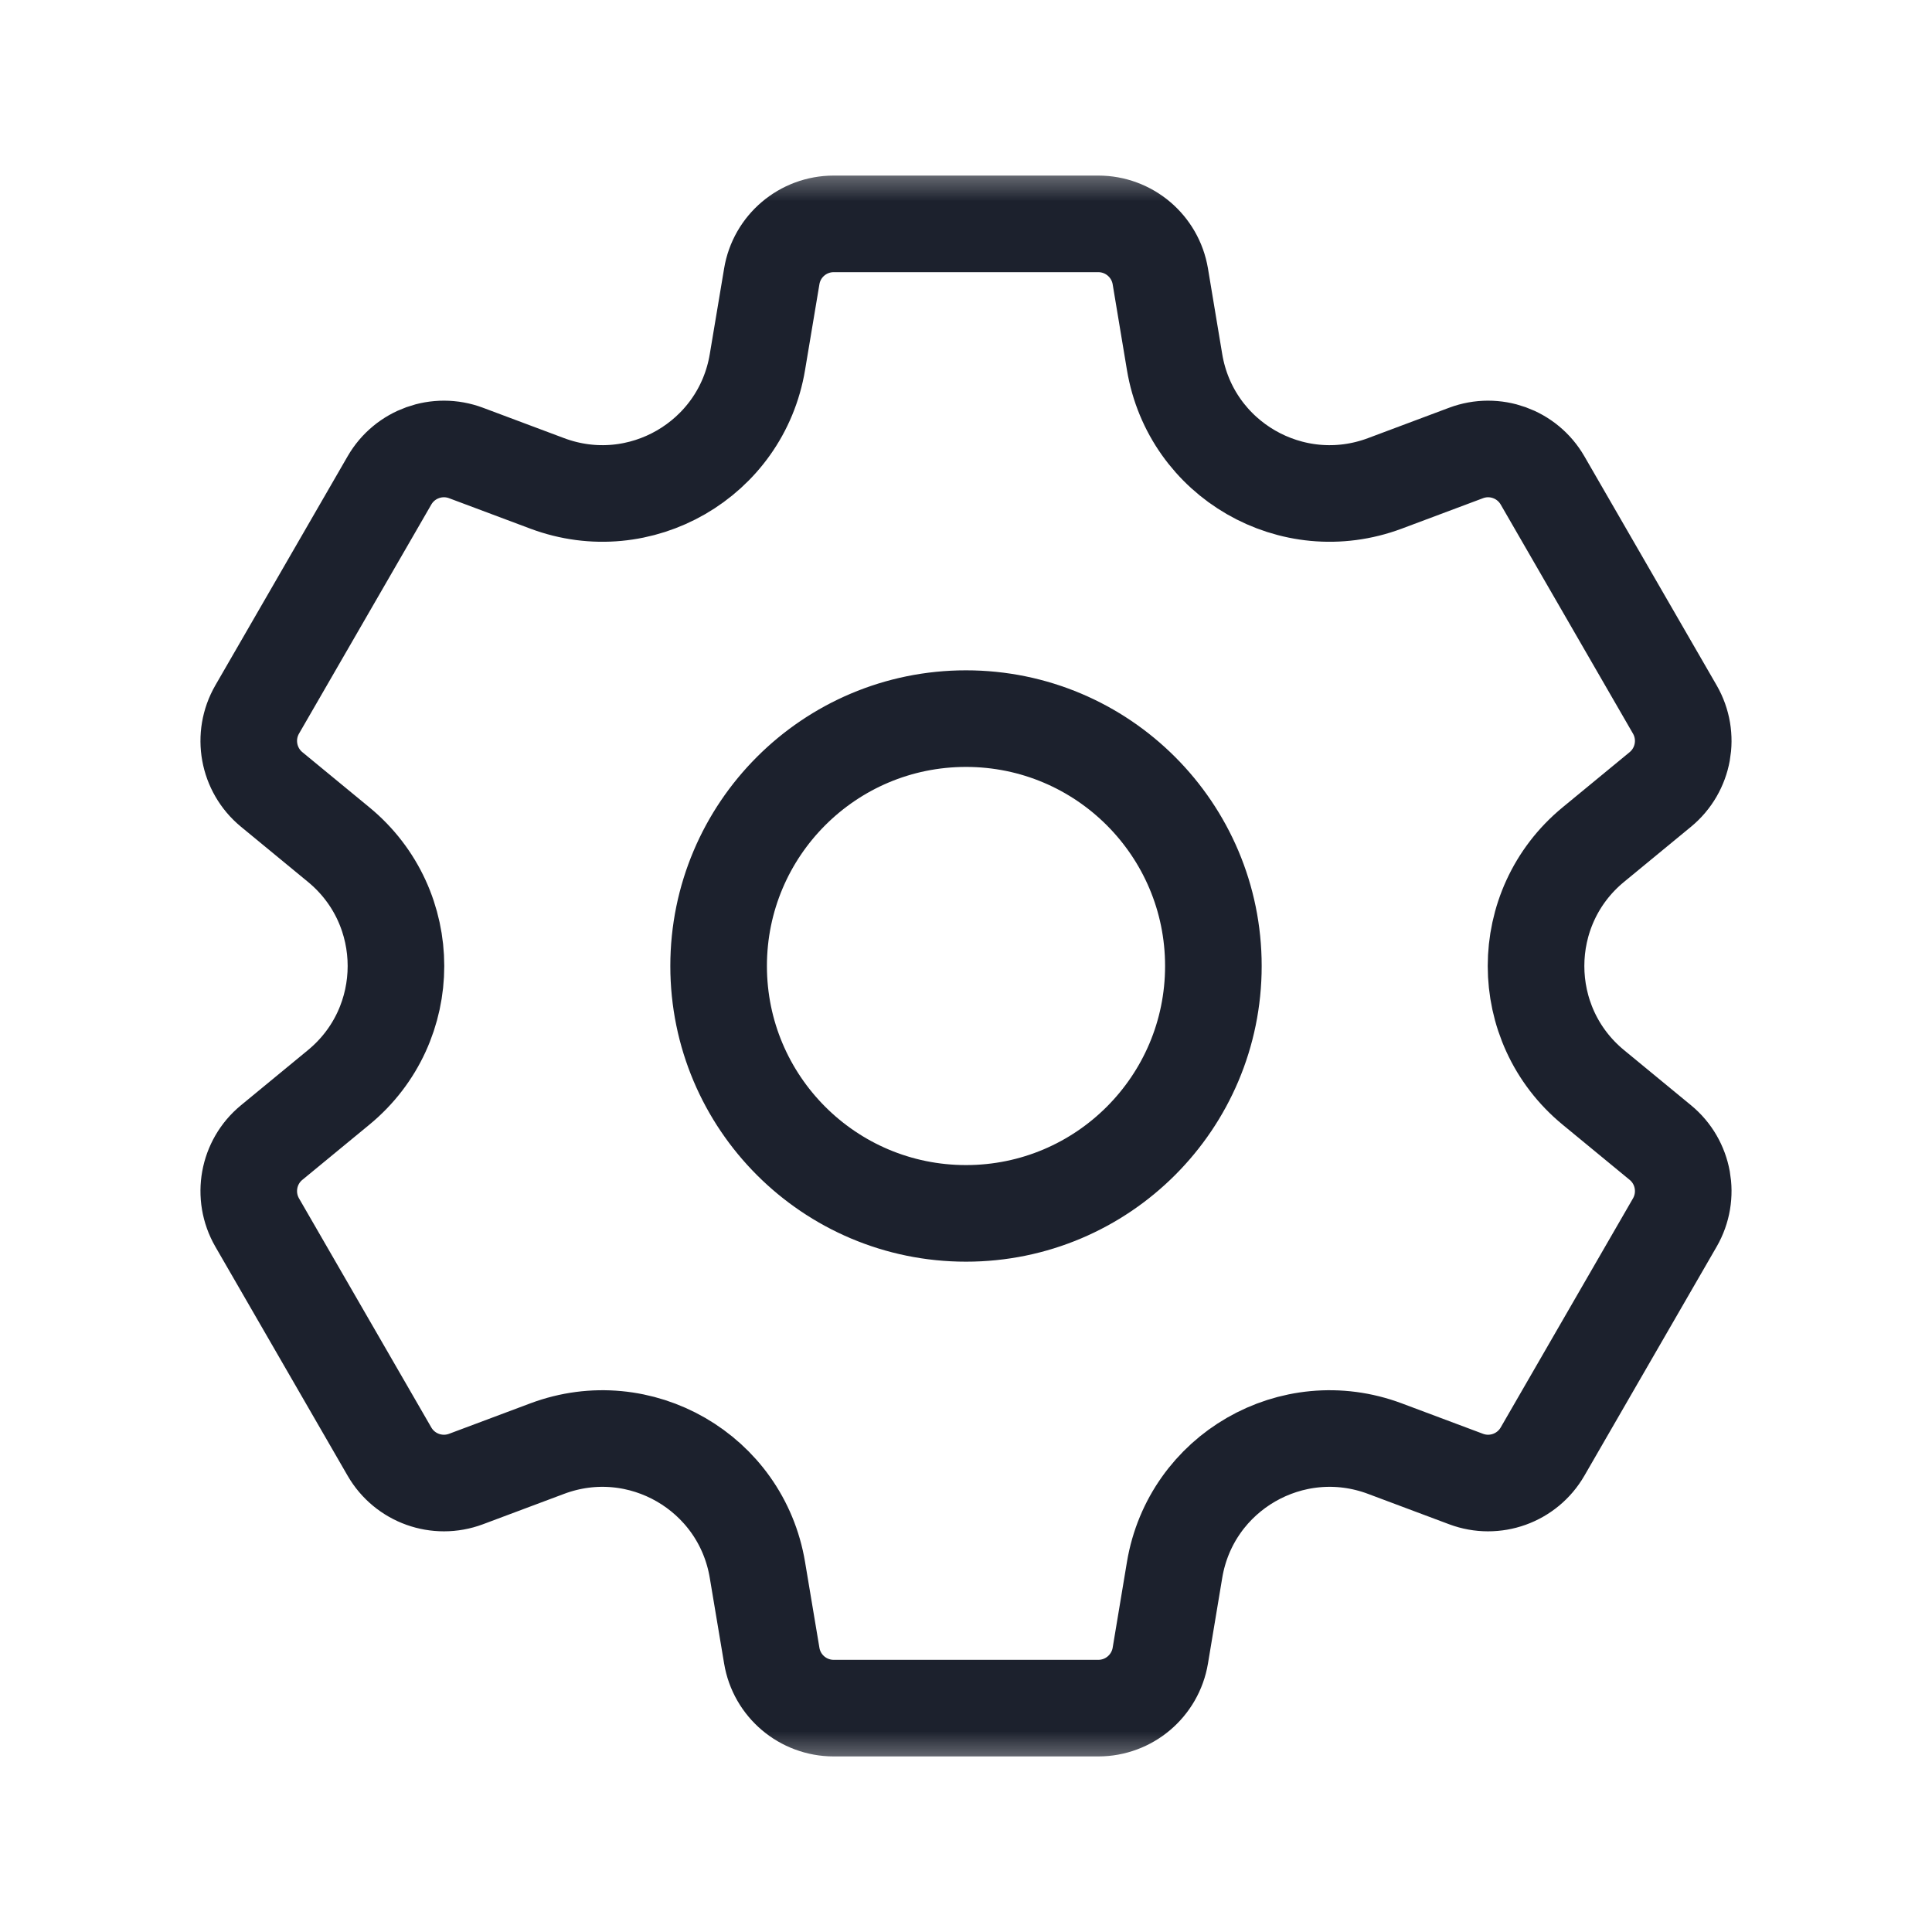 <svg width="24" height="24" viewBox="0 0 24 24" fill="none" xmlns="http://www.w3.org/2000/svg">
<mask id="mask0_12_1017" style="mask-type:luminance" maskUnits="userSpaceOnUse" x="2" y="2" width="20" height="20">
<path d="M2 2H22V22H2V2Z" fill="white"/>
</mask>
<g mask="url(#mask0_12_1017)">
<path d="M12 8.927C10.303 8.927 8.927 10.303 8.927 12C8.927 13.697 10.303 15.073 12 15.073C13.697 15.073 15.073 13.697 15.073 12C15.073 10.303 13.697 8.927 12 8.927ZM20.625 9.807L19.793 10.492C18.844 11.273 18.844 12.727 19.793 13.508L20.625 14.193C20.92 14.435 20.996 14.856 20.805 15.187L19.162 18.032C18.971 18.363 18.569 18.507 18.212 18.373L17.203 17.995C16.051 17.564 14.793 18.29 14.591 19.503L14.414 20.566C14.351 20.943 14.025 21.219 13.643 21.219H10.357C9.975 21.219 9.649 20.943 9.587 20.566L9.409 19.503C9.207 18.29 7.949 17.564 6.798 17.995L5.789 18.373C5.431 18.507 5.029 18.363 4.838 18.032L3.195 15.187C3.004 14.856 3.08 14.435 3.375 14.193L4.207 13.508C5.156 12.727 5.156 11.273 4.207 10.492L3.375 9.807C3.08 9.564 3.004 9.144 3.195 8.813L4.838 5.968C5.029 5.637 5.431 5.493 5.789 5.627L6.798 6.005C7.949 6.436 9.207 5.71 9.409 4.497L9.587 3.434C9.649 3.057 9.975 2.781 10.357 2.781H13.643C14.025 2.781 14.351 3.057 14.414 3.434L14.591 4.497C14.793 5.71 16.051 6.436 17.203 6.005L18.212 5.627C18.569 5.493 18.971 5.637 19.162 5.968L20.805 8.813C20.996 9.144 20.92 9.564 20.625 9.807Z" stroke="#1C212D" stroke-width="1.2" stroke-miterlimit="10" stroke-linecap="round" stroke-linejoin="round"/>
</g>
</svg>
